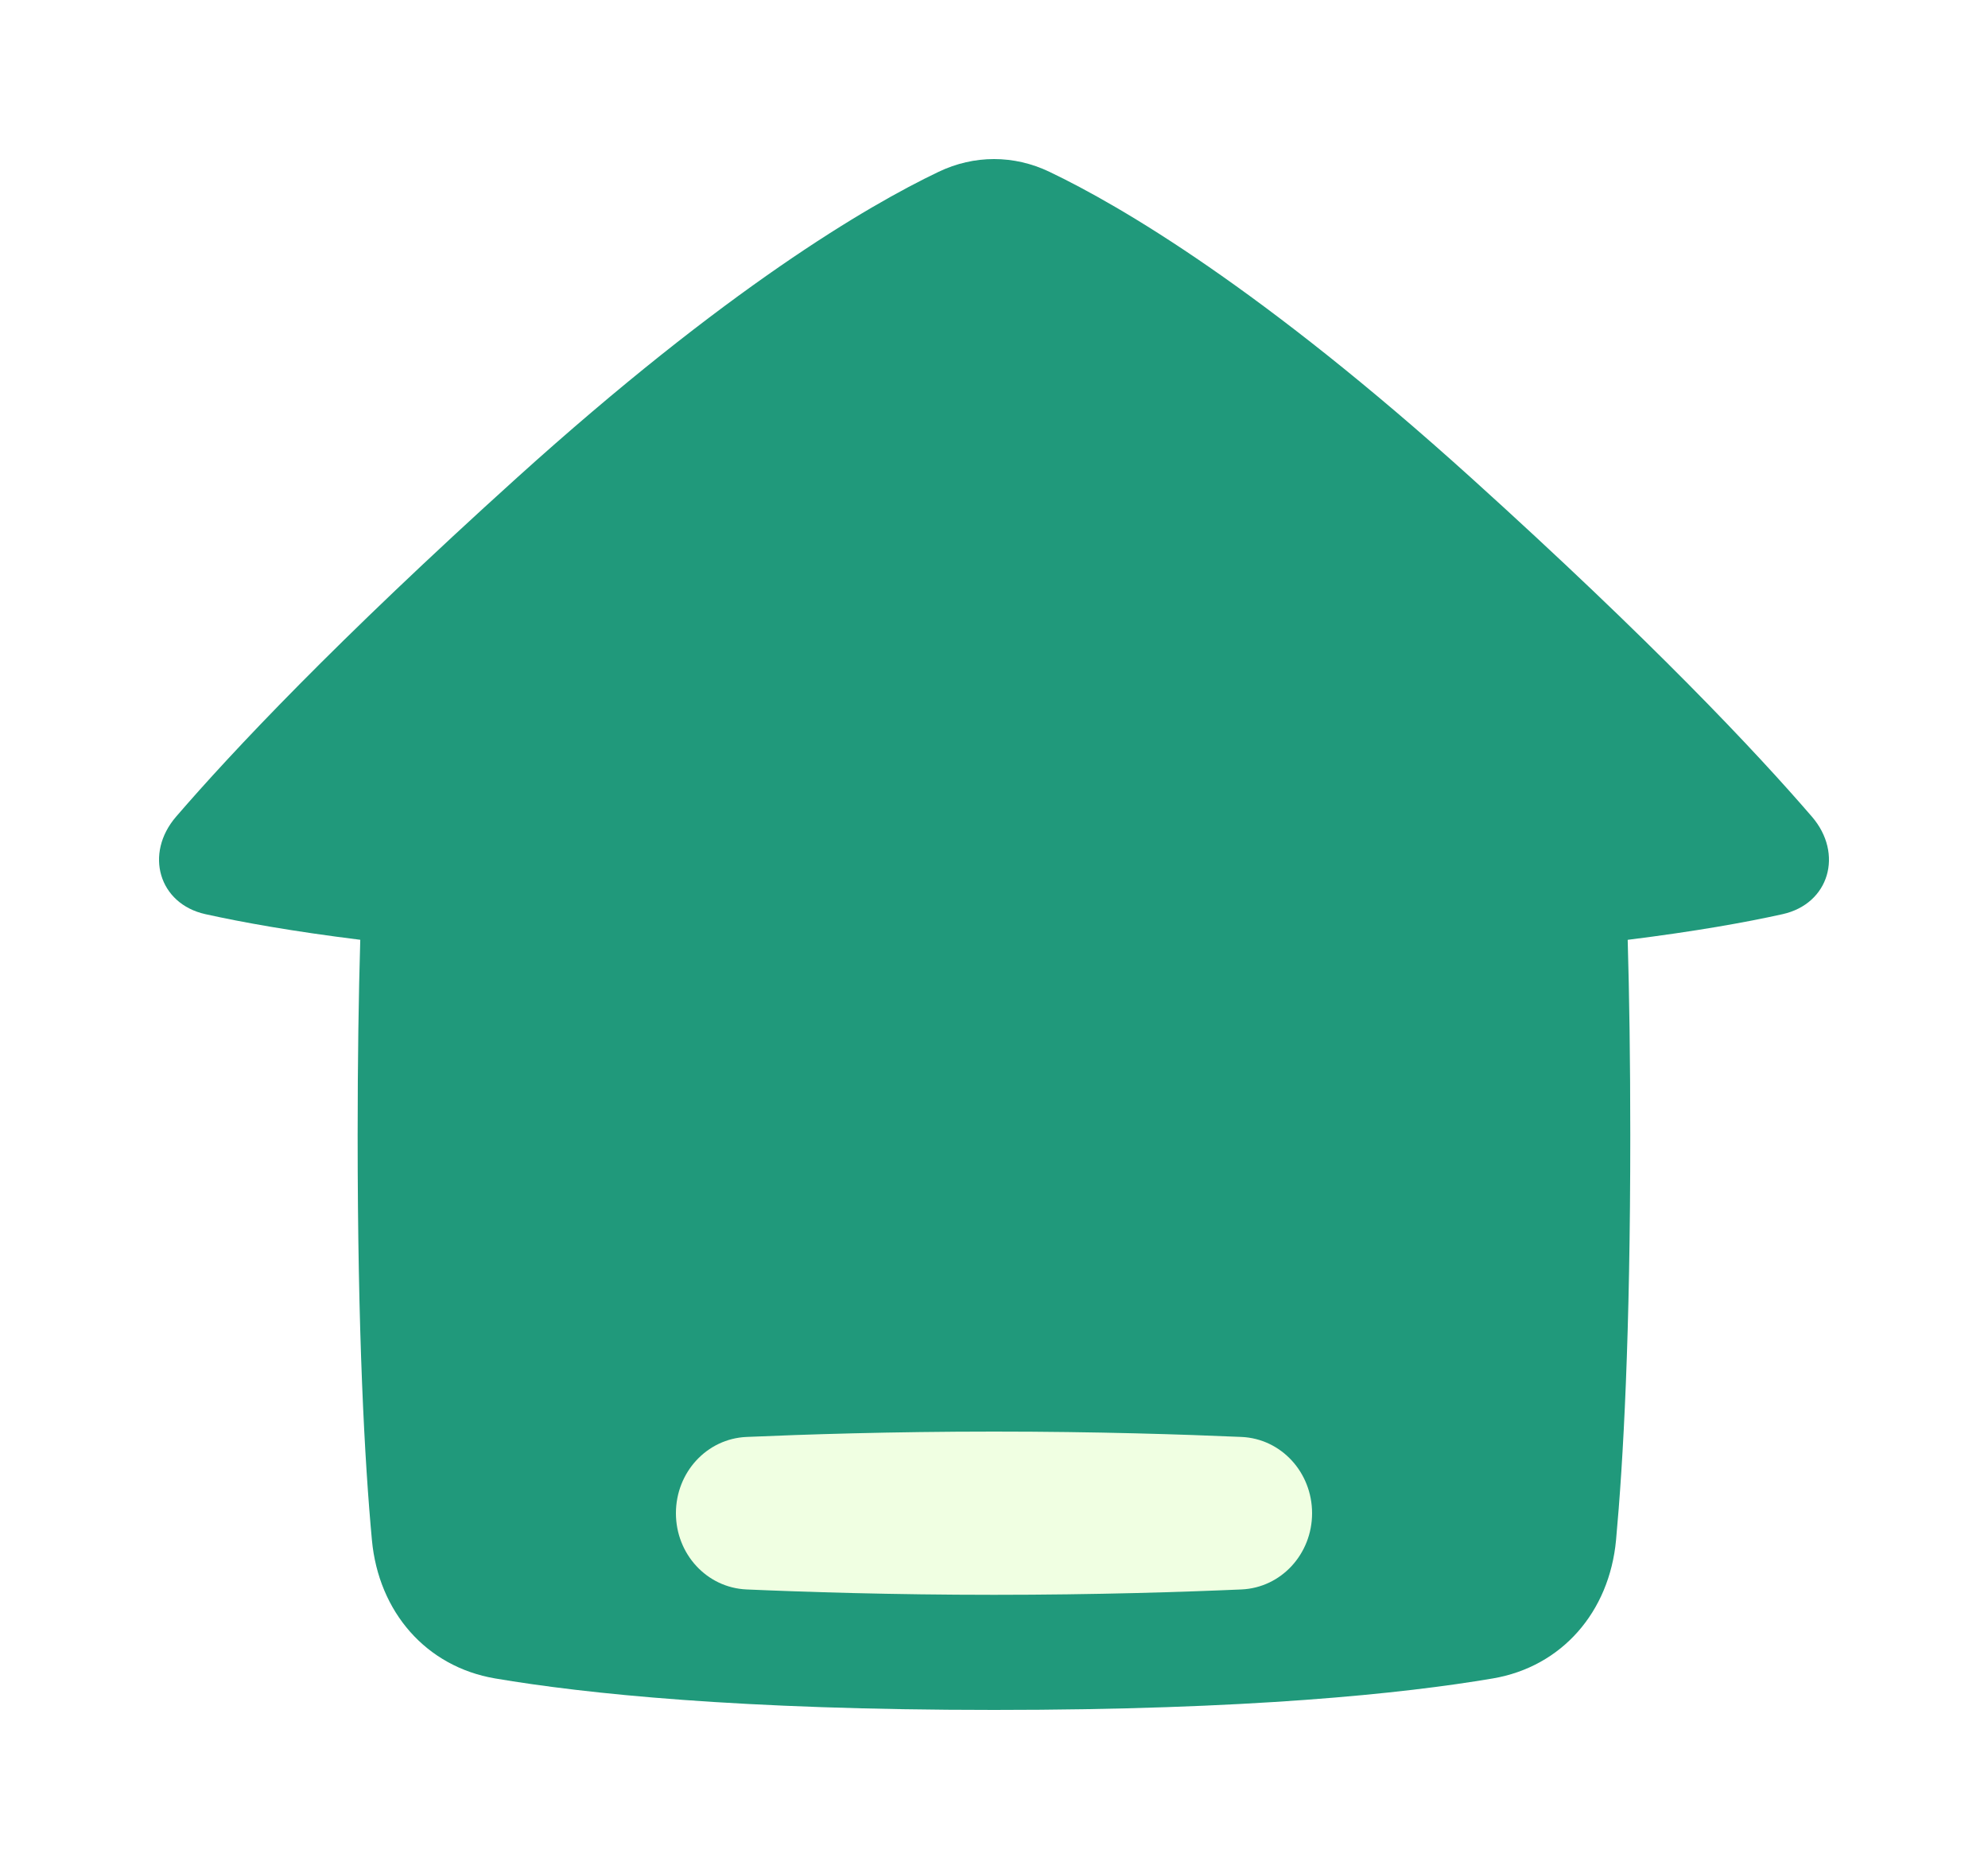 <svg width="50" height="47" viewBox="0 0 50 47" fill="none" xmlns="http://www.w3.org/2000/svg">
<g filter="url(#filter0_d_377_737)">
<path d="M4.428 18.538C3.628 19.466 3.991 20.729 5.168 20.989C6.089 21.193 7.355 21.421 9.061 21.633C9.02 23.035 8.995 24.66 8.995 26.542C8.995 31.557 9.171 34.757 9.354 36.728C9.522 38.536 10.717 39.913 12.453 40.208C14.71 40.591 18.614 41 24.999 41C31.384 41 35.289 40.591 37.546 40.208C39.282 39.913 40.477 38.536 40.645 36.728C40.827 34.757 41.003 31.557 41.003 26.542C41.003 24.66 40.978 23.035 40.938 21.634C42.644 21.421 43.911 21.194 44.832 20.989C46.009 20.729 46.372 19.466 45.572 18.538C44.168 16.909 41.557 14.133 37.003 10.018C31.729 5.253 28.193 3.18 26.395 2.321C25.501 1.893 24.5 1.893 23.606 2.321C21.808 3.18 18.272 5.253 12.997 10.018C8.442 14.133 5.832 16.91 4.428 18.538Z" fill="#20997B"/>
<g filter="url(#filter1_i_377_737)">
<path d="M17 34.053C17 33.026 17.776 32.179 18.775 32.135C20.217 32.072 22.427 32 25 32C27.573 32 29.783 32.072 31.225 32.135C32.224 32.179 33 33.026 33 34.053C33 35.079 32.224 35.926 31.225 35.97C29.783 36.033 27.573 36.105 25 36.105C22.427 36.105 20.217 36.033 18.775 35.97C17.776 35.926 17 35.079 17 34.053Z" fill="#F0FFE2"/>
</g>
</g>
<defs>
<filter id="filter0_d_377_737" x="0" y="0" width="50" height="47" filterUnits="userSpaceOnUse" color-interpolation-filters="sRGB">
<feFlood flood-opacity="0" result="BackgroundImageFix"/>
<feColorMatrix in="SourceAlpha" type="matrix" values="0 0 0 0 0 0 0 0 0 0 0 0 0 0 0 0 0 0 127 0" result="hardAlpha"/>
<feOffset dy="2"/>
<feGaussianBlur stdDeviation="2"/>
<feComposite in2="hardAlpha" operator="out"/>
<feColorMatrix type="matrix" values="0 0 0 0 0 0 0 0 0 0 0 0 0 0 0 0 0 0 0.19 0"/>
<feBlend mode="normal" in2="BackgroundImageFix" result="effect1_dropShadow_377_737"/>
<feBlend mode="normal" in="SourceGraphic" in2="effect1_dropShadow_377_737" result="shape"/>
</filter>
<filter id="filter1_i_377_737" x="17" y="32" width="16" height="6.105" filterUnits="userSpaceOnUse" color-interpolation-filters="sRGB">
<feFlood flood-opacity="0" result="BackgroundImageFix"/>
<feBlend mode="normal" in="SourceGraphic" in2="BackgroundImageFix" result="shape"/>
<feColorMatrix in="SourceAlpha" type="matrix" values="0 0 0 0 0 0 0 0 0 0 0 0 0 0 0 0 0 0 127 0" result="hardAlpha"/>
<feOffset dy="2"/>
<feGaussianBlur stdDeviation="2"/>
<feComposite in2="hardAlpha" operator="arithmetic" k2="-1" k3="1"/>
<feColorMatrix type="matrix" values="0 0 0 0 0 0 0 0 0 0 0 0 0 0 0 0 0 0 0.07 0"/>
<feBlend mode="normal" in2="shape" result="effect1_innerShadow_377_737"/>
</filter>
</defs>
</svg>
